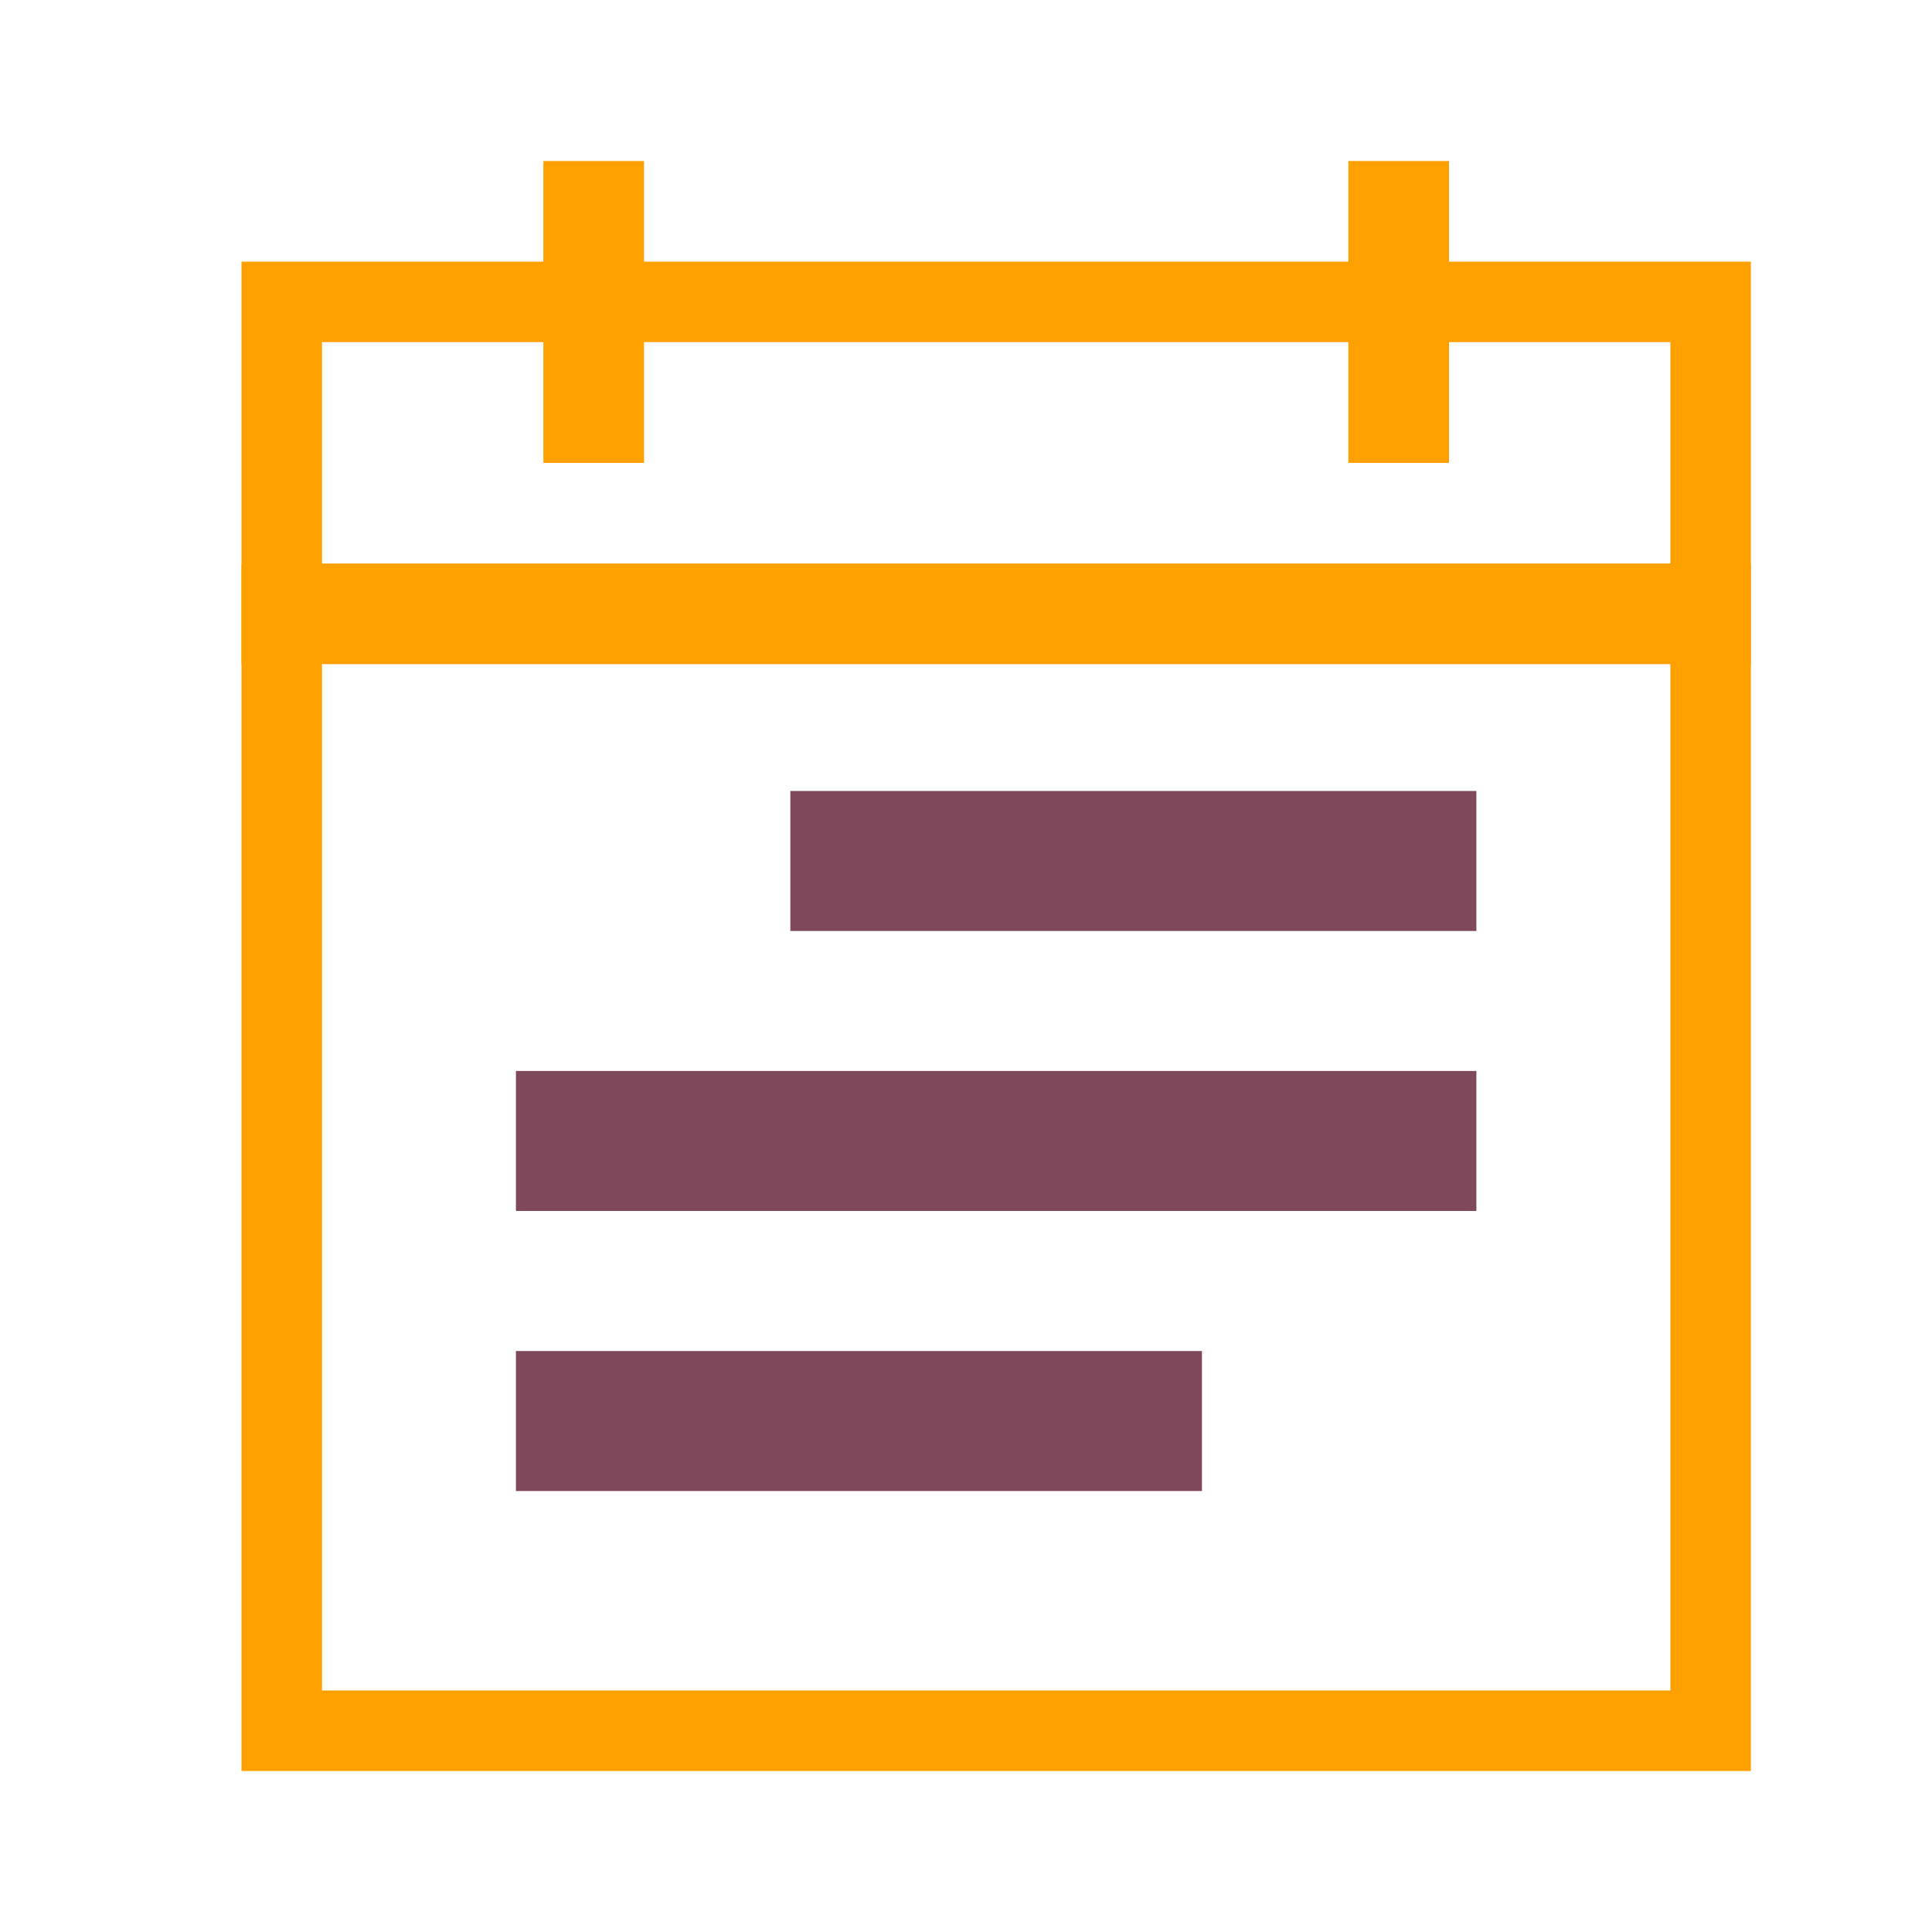 <svg fill="none" height="24" viewBox="0 0 24 24" width="24" xmlns="http://www.w3.org/2000/svg"><g fill="#80485b"><path d="m9.818 9.826h3.409 1.704 1.705 1.704v1.739h-1.704-1.705-1.704-3.409z"/><path d="m6.409 13.304h3.409 1.705 1.704 1.704 1.705 1.704v1.739h-1.704-1.705-1.704-1.704-1.705-3.409z"/><path d="m6.409 16.783h3.409 1.705 1.704 1.704v1.739h-1.704-1.704-1.705-3.409z"/></g><path d="m3.5 3.75h17.75v17.75h-17.75z" stroke="#ffa001"/><path d="m3 7h18.75v1.25h-18.75z" fill="#ffa001"/><path d="m6.75 2h1.25v3.75h-1.25z" fill="#ffa001"/><path d="m16.75 2h1.25v3.75h-1.25z" fill="#ffa001"/></svg>